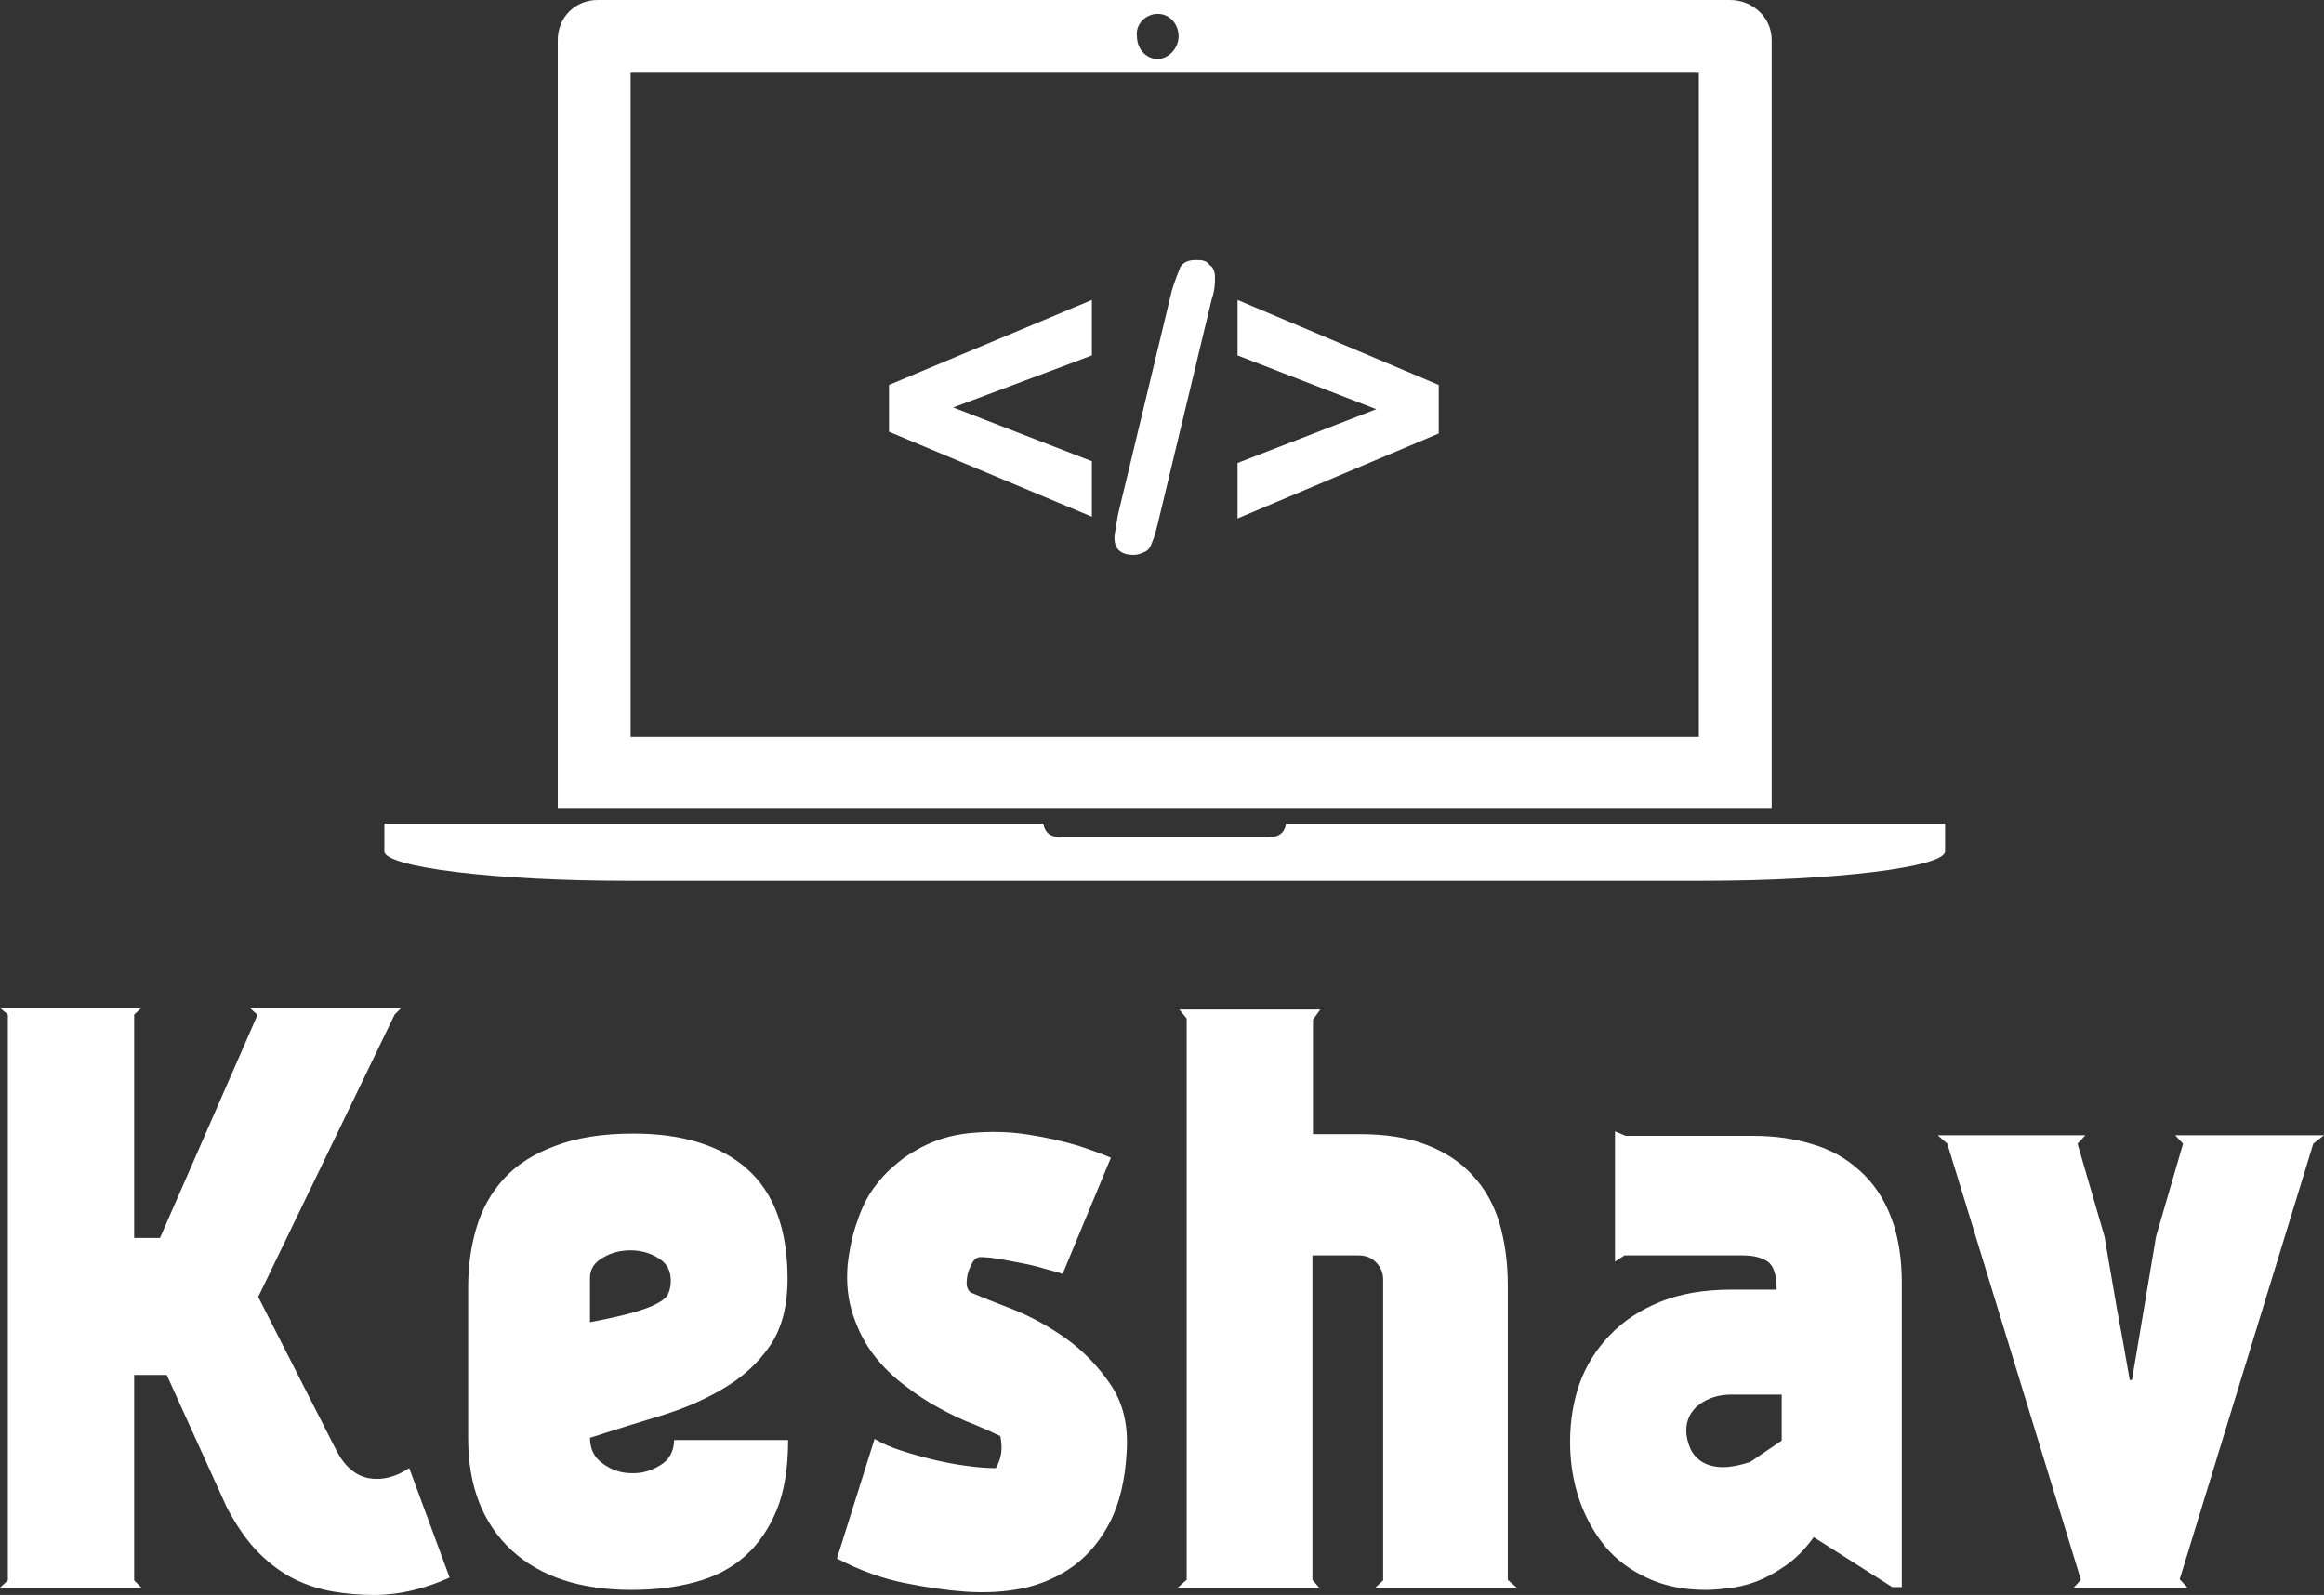 <svg data-v-423bf9ae="" xmlns="http://www.w3.org/2000/svg" viewBox="0 0 237.476 163" class="iconAbove"><rect x="0" y="0" width="237.476" height="163" fill="#333333" stroke="none"/><!----><defs data-v-423bf9ae=""><linearGradient data-v-423bf9ae="" gradientTransform="rotate(25)" id="aa70f59b-9530-4911-a99c-f143f07ebe63" x1="0%" y1="0%" x2="100%" y2="0%"><stop data-v-423bf9ae="" offset="0%" style="stop-color: rgb(24, 27, 128); stop-opacity: 1;"></stop><stop data-v-423bf9ae="" offset="100%" style="stop-color: rgb(24, 30, 217); stop-opacity: 1;"></stop></linearGradient></defs><!----><g data-v-423bf9ae="" id="04ca5c03-dac8-4c84-9184-b5cecda01bb7" fill="#ffffff" transform="matrix(5.736,0,0,5.736,-3.384,102.025)"><path d="M7.88 8.37L8.60 10.32L8.60 10.32Q8.27 10.47 7.93 10.55L7.93 10.55L7.93 10.55Q7.59 10.63 7.25 10.63L7.25 10.63L7.25 10.63Q6.89 10.63 6.53 10.57L6.53 10.57L6.53 10.57Q6.17 10.51 5.84 10.35L5.84 10.35L5.84 10.35Q5.50 10.18 5.20 9.88L5.20 9.88L5.20 9.88Q4.90 9.58 4.63 9.07L4.63 9.07L3.56 6.71L2.98 6.71L2.98 10.37L3.11 10.50L0.59 10.50L0.73 10.37L0.73 0.29L0.59 0.17L3.11 0.17L2.98 0.29L2.98 4.27L3.44 4.27L5.18 0.29L5.17 0.29L5.04 0.17L7.74 0.17L7.62 0.29L5.19 5.32L6.58 8.05L6.58 8.05Q6.80 8.48 7.16 8.55L7.16 8.55L7.16 8.55Q7.52 8.61 7.88 8.37L7.88 8.37ZM11.10 7.83L11.10 7.83L11.10 7.83Q11.10 8.13 11.33 8.29L11.33 8.29L11.33 8.29Q11.56 8.46 11.84 8.46L11.84 8.46L11.84 8.46Q12.11 8.47 12.35 8.32L12.35 8.32L12.35 8.32Q12.59 8.18 12.60 7.87L12.60 7.87L14.63 7.87L14.63 7.87Q14.63 8.61 14.43 9.11L14.43 9.11L14.43 9.11Q14.22 9.62 13.86 9.94L13.86 9.94L13.86 9.94Q13.50 10.26 12.98 10.40L12.98 10.40L12.98 10.40Q12.47 10.54 11.84 10.54L11.84 10.54L11.84 10.54Q10.47 10.54 9.70 9.83L9.70 9.83L9.70 9.83Q8.93 9.11 8.93 7.84L8.93 7.84L8.93 5.14L8.93 5.14Q8.93 4.58 9.08 4.08L9.08 4.08L9.08 4.08Q9.23 3.58 9.57 3.21L9.57 3.21L9.57 3.21Q9.91 2.84 10.48 2.63L10.48 2.63L10.48 2.63Q11.05 2.41 11.87 2.41L11.87 2.41L11.87 2.41Q13.19 2.41 13.90 3.04L13.90 3.04L13.90 3.04Q14.62 3.68 14.62 5.00L14.62 5.00L14.62 5.00Q14.62 5.74 14.30 6.20L14.30 6.20L14.30 6.20Q13.99 6.65 13.48 6.95L13.48 6.95L13.48 6.95Q12.98 7.25 12.35 7.44L12.35 7.44L12.35 7.44Q11.72 7.63 11.10 7.83ZM12.54 5.03L12.54 5.03L12.54 5.03Q12.54 4.76 12.32 4.63L12.32 4.63L12.32 4.63Q12.10 4.49 11.82 4.49L11.82 4.49L11.82 4.49Q11.55 4.49 11.33 4.62L11.33 4.62L11.33 4.62Q11.10 4.75 11.10 4.98L11.10 4.98L11.10 5.77L11.10 5.77Q11.58 5.68 11.86 5.60L11.86 5.60L11.86 5.60Q12.15 5.52 12.31 5.43L12.31 5.43L12.31 5.43Q12.46 5.35 12.50 5.25L12.50 5.25L12.50 5.25Q12.54 5.15 12.54 5.03ZM17.88 5.24L17.88 5.24L17.88 5.24Q18.14 5.35 18.63 5.54L18.63 5.54L18.63 5.54Q19.11 5.73 19.58 6.06L19.58 6.06L19.58 6.06Q20.05 6.40 20.38 6.89L20.38 6.89L20.38 6.89Q20.71 7.38 20.66 8.09L20.66 8.09L20.66 8.09Q20.62 8.82 20.37 9.32L20.37 9.32L20.37 9.32Q20.12 9.81 19.72 10.11L19.72 10.11L19.72 10.11Q19.32 10.40 18.82 10.51L18.82 10.51L18.82 10.51Q18.33 10.61 17.78 10.57L17.78 10.57L17.78 10.57Q17.33 10.54 16.72 10.42L16.72 10.42L16.72 10.42Q16.11 10.30 15.50 9.98L15.50 9.98L16.17 7.85L16.17 7.85Q16.37 7.97 16.65 8.06L16.65 8.06L16.65 8.06Q16.93 8.15 17.22 8.22L17.22 8.22L17.22 8.22Q17.51 8.29 17.81 8.33L17.81 8.33L17.81 8.33Q18.10 8.37 18.33 8.37L18.33 8.37L18.33 8.37Q18.48 8.12 18.41 7.80L18.41 7.80L18.41 7.80Q18.23 7.71 17.94 7.59L17.94 7.59L17.94 7.59Q17.65 7.48 17.34 7.31L17.34 7.31L17.34 7.31Q17.02 7.14 16.71 6.90L16.71 6.90L16.71 6.90Q16.39 6.66 16.16 6.36L16.16 6.36L16.16 6.36Q15.92 6.05 15.79 5.65L15.79 5.65L15.79 5.65Q15.65 5.25 15.69 4.75L15.69 4.75L15.69 4.75Q15.74 4.31 15.86 3.98L15.86 3.98L15.86 3.98Q15.97 3.64 16.14 3.40L16.14 3.40L16.14 3.40Q16.31 3.16 16.50 3.00L16.50 3.00L16.50 3.00Q16.69 2.83 16.87 2.73L16.87 2.73L16.87 2.73Q17.33 2.45 17.88 2.40L17.88 2.40L17.88 2.40Q18.42 2.35 18.92 2.43L18.92 2.43L18.92 2.43Q19.42 2.51 19.81 2.63L19.81 2.63L19.81 2.63Q20.20 2.76 20.38 2.84L20.38 2.84L19.52 4.91L19.52 4.91Q19.40 4.87 19.21 4.82L19.21 4.82L19.21 4.82Q19.01 4.76 18.80 4.72L18.80 4.72L18.80 4.72Q18.59 4.68 18.38 4.64L18.38 4.64L18.38 4.64Q18.17 4.61 18.05 4.61L18.05 4.61L18.05 4.61Q17.99 4.61 17.93 4.68L17.93 4.68L17.93 4.68Q17.88 4.76 17.84 4.87L17.84 4.87L17.84 4.87Q17.81 4.97 17.81 5.08L17.81 5.08L17.81 5.08Q17.81 5.18 17.88 5.24ZM25.23 5.01L25.23 5.01L25.23 5.01Q25.23 4.83 25.10 4.70L25.10 4.70L25.10 4.70Q24.98 4.58 24.79 4.58L24.79 4.58L23.97 4.58L23.97 10.36L24.09 10.50L21.57 10.50L21.73 10.36L21.73 0.36L21.60 0.20L24.11 0.20L23.98 0.38L23.98 2.42L24.82 2.42L24.82 2.42Q25.51 2.42 26.00 2.61L26.00 2.61L26.00 2.61Q26.50 2.80 26.82 3.15L26.82 3.15L26.82 3.15Q27.15 3.50 27.30 4.00L27.30 4.00L27.30 4.00Q27.45 4.51 27.45 5.11L27.45 5.11L27.45 10.36L27.61 10.50L25.09 10.50L25.23 10.37L25.23 5.01ZM34.47 10.49L34.30 10.49L32.90 9.60L32.90 9.60Q32.68 9.91 32.41 10.10L32.41 10.10L32.41 10.10Q32.14 10.29 31.88 10.39L31.88 10.39L31.88 10.39Q31.61 10.49 31.37 10.51L31.37 10.51L31.37 10.51Q31.14 10.54 30.98 10.54L30.98 10.54L30.98 10.54Q30.39 10.54 29.94 10.33L29.94 10.33L29.94 10.33Q29.48 10.12 29.18 9.76L29.18 9.76L29.18 9.76Q28.88 9.39 28.72 8.92L28.72 8.92L28.72 8.92Q28.56 8.44 28.56 7.90L28.56 7.90L28.56 7.90Q28.56 7.35 28.73 6.86L28.73 6.86L28.73 6.86Q28.91 6.37 29.27 6.00L29.27 6.00L29.27 6.00Q29.62 5.63 30.16 5.41L30.16 5.41L30.16 5.41Q30.70 5.19 31.44 5.19L31.44 5.19L32.24 5.19L32.24 5.19Q32.24 4.80 32.08 4.69L32.08 4.69L32.08 4.69Q31.92 4.58 31.63 4.58L31.63 4.58L29.53 4.58L29.36 4.69L29.36 2.37L29.55 2.45L31.81 2.45L31.81 2.45Q32.40 2.45 32.88 2.60L32.88 2.60L32.88 2.60Q33.36 2.74 33.72 3.07L33.72 3.07L33.72 3.07Q34.08 3.39 34.27 3.88L34.27 3.88L34.27 3.88Q34.47 4.38 34.47 5.08L34.47 5.08L34.47 10.49ZM32.33 7.88L32.33 7.06L31.43 7.06L31.43 7.06Q31.11 7.06 30.87 7.23L30.87 7.23L30.87 7.23Q30.63 7.41 30.63 7.70L30.63 7.70L30.63 7.70Q30.63 7.84 30.69 7.99L30.69 7.99L30.69 7.99Q30.74 8.13 30.87 8.23L30.87 8.23L30.87 8.23Q31.00 8.33 31.21 8.35L31.21 8.35L31.21 8.35Q31.43 8.37 31.77 8.26L31.77 8.26L32.33 7.88ZM38.53 6.80L38.57 6.80L39.00 4.24L39.48 2.59L39.34 2.44L41.99 2.44L41.80 2.59L39.42 10.35L39.56 10.50L37.53 10.50L37.66 10.36L35.28 2.59L35.11 2.44L37.74 2.44L37.60 2.59L38.08 4.24L38.08 4.24Q38.19 4.89 38.30 5.52L38.30 5.52L38.30 5.52Q38.42 6.16 38.53 6.80L38.53 6.80Z"></path></g><!----><g data-v-423bf9ae="" id="f472fdd4-0af3-471e-90da-4076b6619330" transform="matrix(1.772,0,0,1.772,39.276,0)" stroke="none" fill="#ffffff"><path clip-rule="evenodd" d="M80 2.3C80 1 78.9 0 77.6 0H12.3C11 0 10 1 10 2.3v44.3h70V2.3zM44.6.8c.7 0 1.2.6 1.2 1.3 0 .7-.6 1.3-1.2 1.3-.7 0-1.2-.6-1.2-1.3-.1-.7.5-1.3 1.2-1.3zm31.2 41.7H14.2V4.2h61.6v38.3zm-23.8 5c-.1.6-.5.8-1.1.8H39.1c-.6 0-1-.2-1.1-.8H0v1.6c0 .9 6.3 1.7 14 1.7h62c7.7 0 14-.8 14-1.7v-1.6H52zm8.8-25.3l-11.6-4.9v3.2l8 3.1-8 3.1v3.2L60.8 25v-2.8zM43.2 32c.3 0 .5-.1.7-.2.2-.1.3-.3.4-.6.1-.2.2-.6.3-1l3.1-12.9c.2-.6.2-1 .2-1.3 0-.3-.1-.6-.3-.7-.2-.3-.5-.3-.8-.3-.4 0-.7.1-.9.4-.1.3-.3.7-.5 1.4l-3.1 12.9c-.1.7-.2 1.1-.2 1.3 0 .6.3 1 1.1 1zm-2.4-5.4l-8-3.1 8-3v-3.2l-11.7 4.9v2.7l11.7 4.9v-3.2z"></path></g><!----></svg>